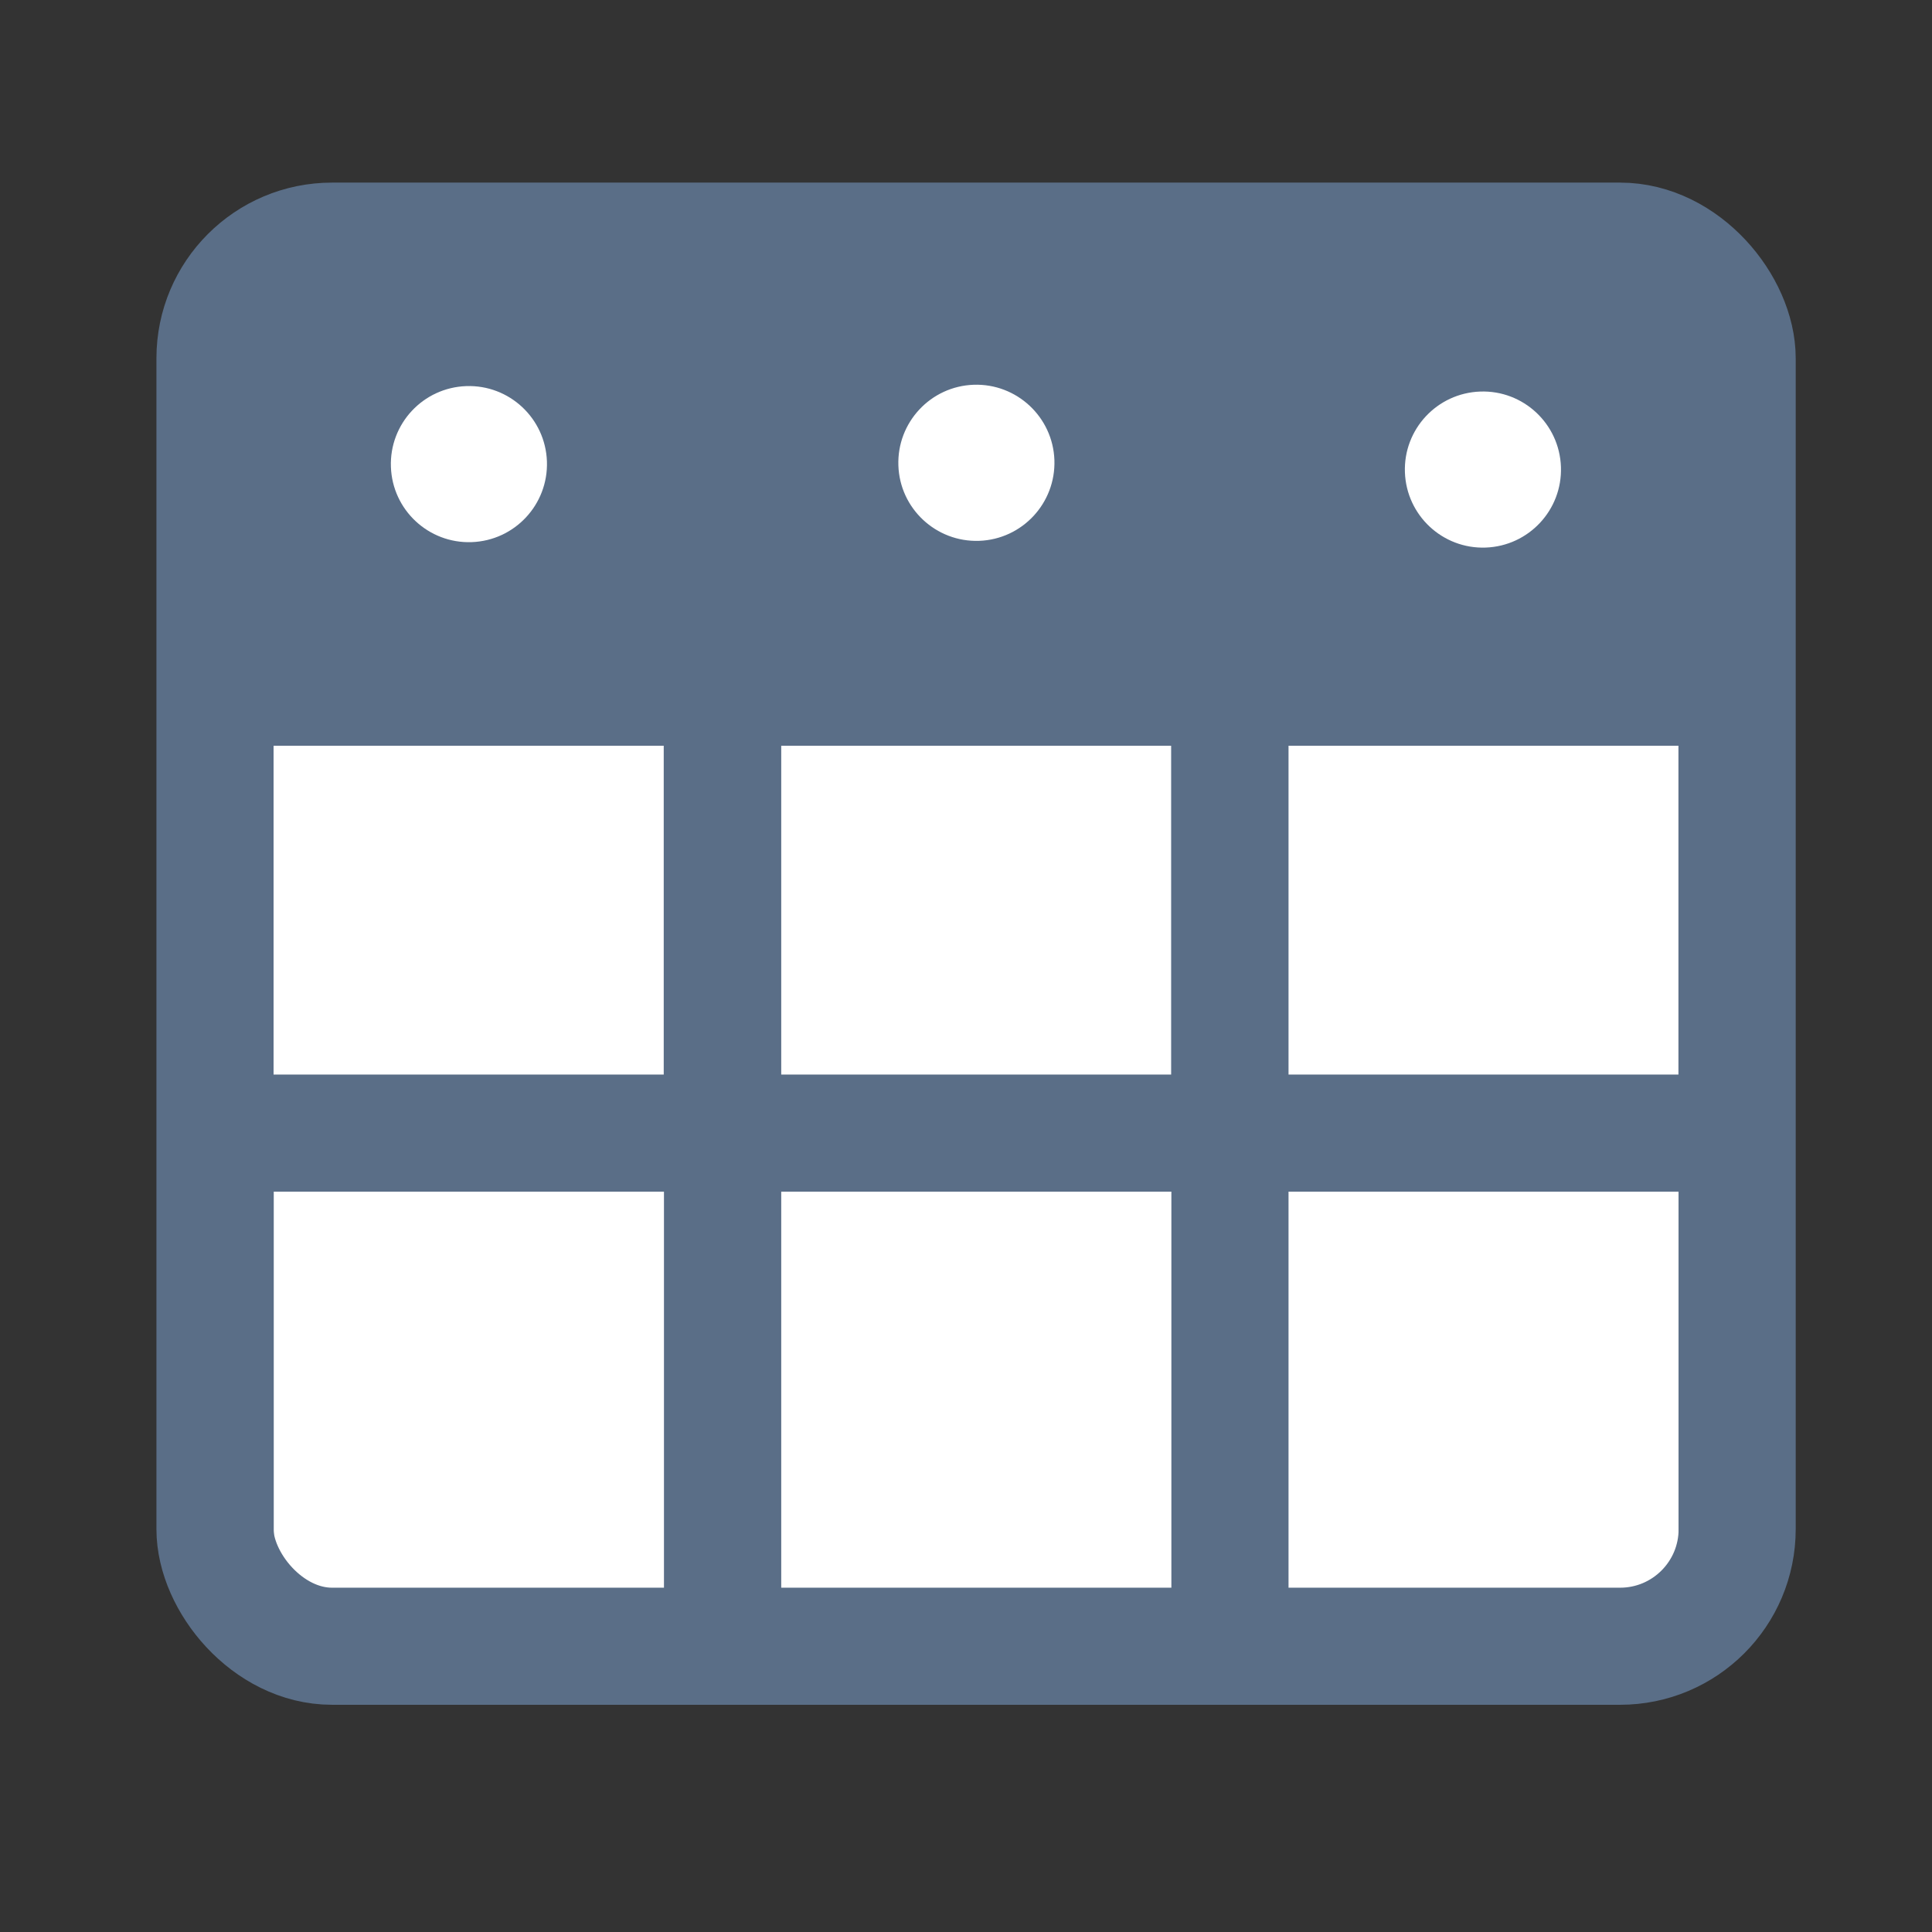 <svg width="33" height="33" viewBox="0 0 33 33" fill="none" xmlns="http://www.w3.org/2000/svg">
<rect x="0" y="0" width="33" height="33" fill="#333333" stroke="none"/>
<g clip-path="url(#clip0_362_22454)">
<rect x="3.672" y="4.119" width="26" height="24" rx="2" fill="white"/>
<path d="M3.672 4.119H12.337V11.736H3.672V4.119Z" fill="#5A6E87"/>
<path d="M12.336 4.119H21.002V11.736H12.336V4.119Z" fill="#5A6E87"/>
<path d="M21 4.119H29.666V11.736H21V4.119Z" fill="#5A6E87"/>
<path d="M3.672 4.119H12.337V11.736H3.672V4.119Z" stroke="#5A6E87" stroke-width="2"/>
<path d="M12.336 4.119H21.002V11.736H12.336V4.119Z" stroke="#5A6E87" stroke-width="2"/>
<path d="M21 4.119H29.666V11.736H21V4.119Z" stroke="#5A6E87" stroke-width="2"/>
<path d="M21.009 19.354V11.736H12.344V19.354M21.009 19.354H12.344M21.009 19.354V28.531H12.344V19.354M21.004 11.736H29.669V19.354H21.004V11.736ZM3.672 11.736H12.337V19.354H3.672V11.736ZM3.676 19.354H12.341V28.531H3.676V19.354ZM21.008 19.354H29.673V28.531H21.008V19.354Z" stroke="#5A6E87" stroke-width="2"/>
<path d="M6.677 7.974C6.651 7.238 7.227 6.621 7.963 6.595C8.699 6.569 9.316 7.145 9.342 7.881C9.367 8.617 8.792 9.234 8.056 9.26C7.32 9.286 6.702 8.71 6.677 7.974Z" fill="white"/>
<path d="M15.345 7.952C15.319 7.216 15.895 6.598 16.631 6.572C17.366 6.547 17.984 7.123 18.01 7.858C18.035 8.594 17.46 9.212 16.724 9.238C15.988 9.263 15.37 8.687 15.345 7.952Z" fill="white"/>
<path d="M23.997 8.067C23.971 7.331 24.547 6.714 25.283 6.688C26.019 6.662 26.636 7.238 26.662 7.974C26.688 8.71 26.112 9.327 25.376 9.353C24.64 9.379 24.023 8.803 23.997 8.067Z" fill="white"/>
</g>
<rect x="3.672" y="4.119" width="26" height="24" rx="2" stroke="#5A6E87" stroke-width="2"/>
<defs>
<clipPath id="clip0_362_22454">
<rect x="3.672" y="4.119" width="26" height="24" rx="2" fill="white"/>
</clipPath>
</defs>
</svg>
